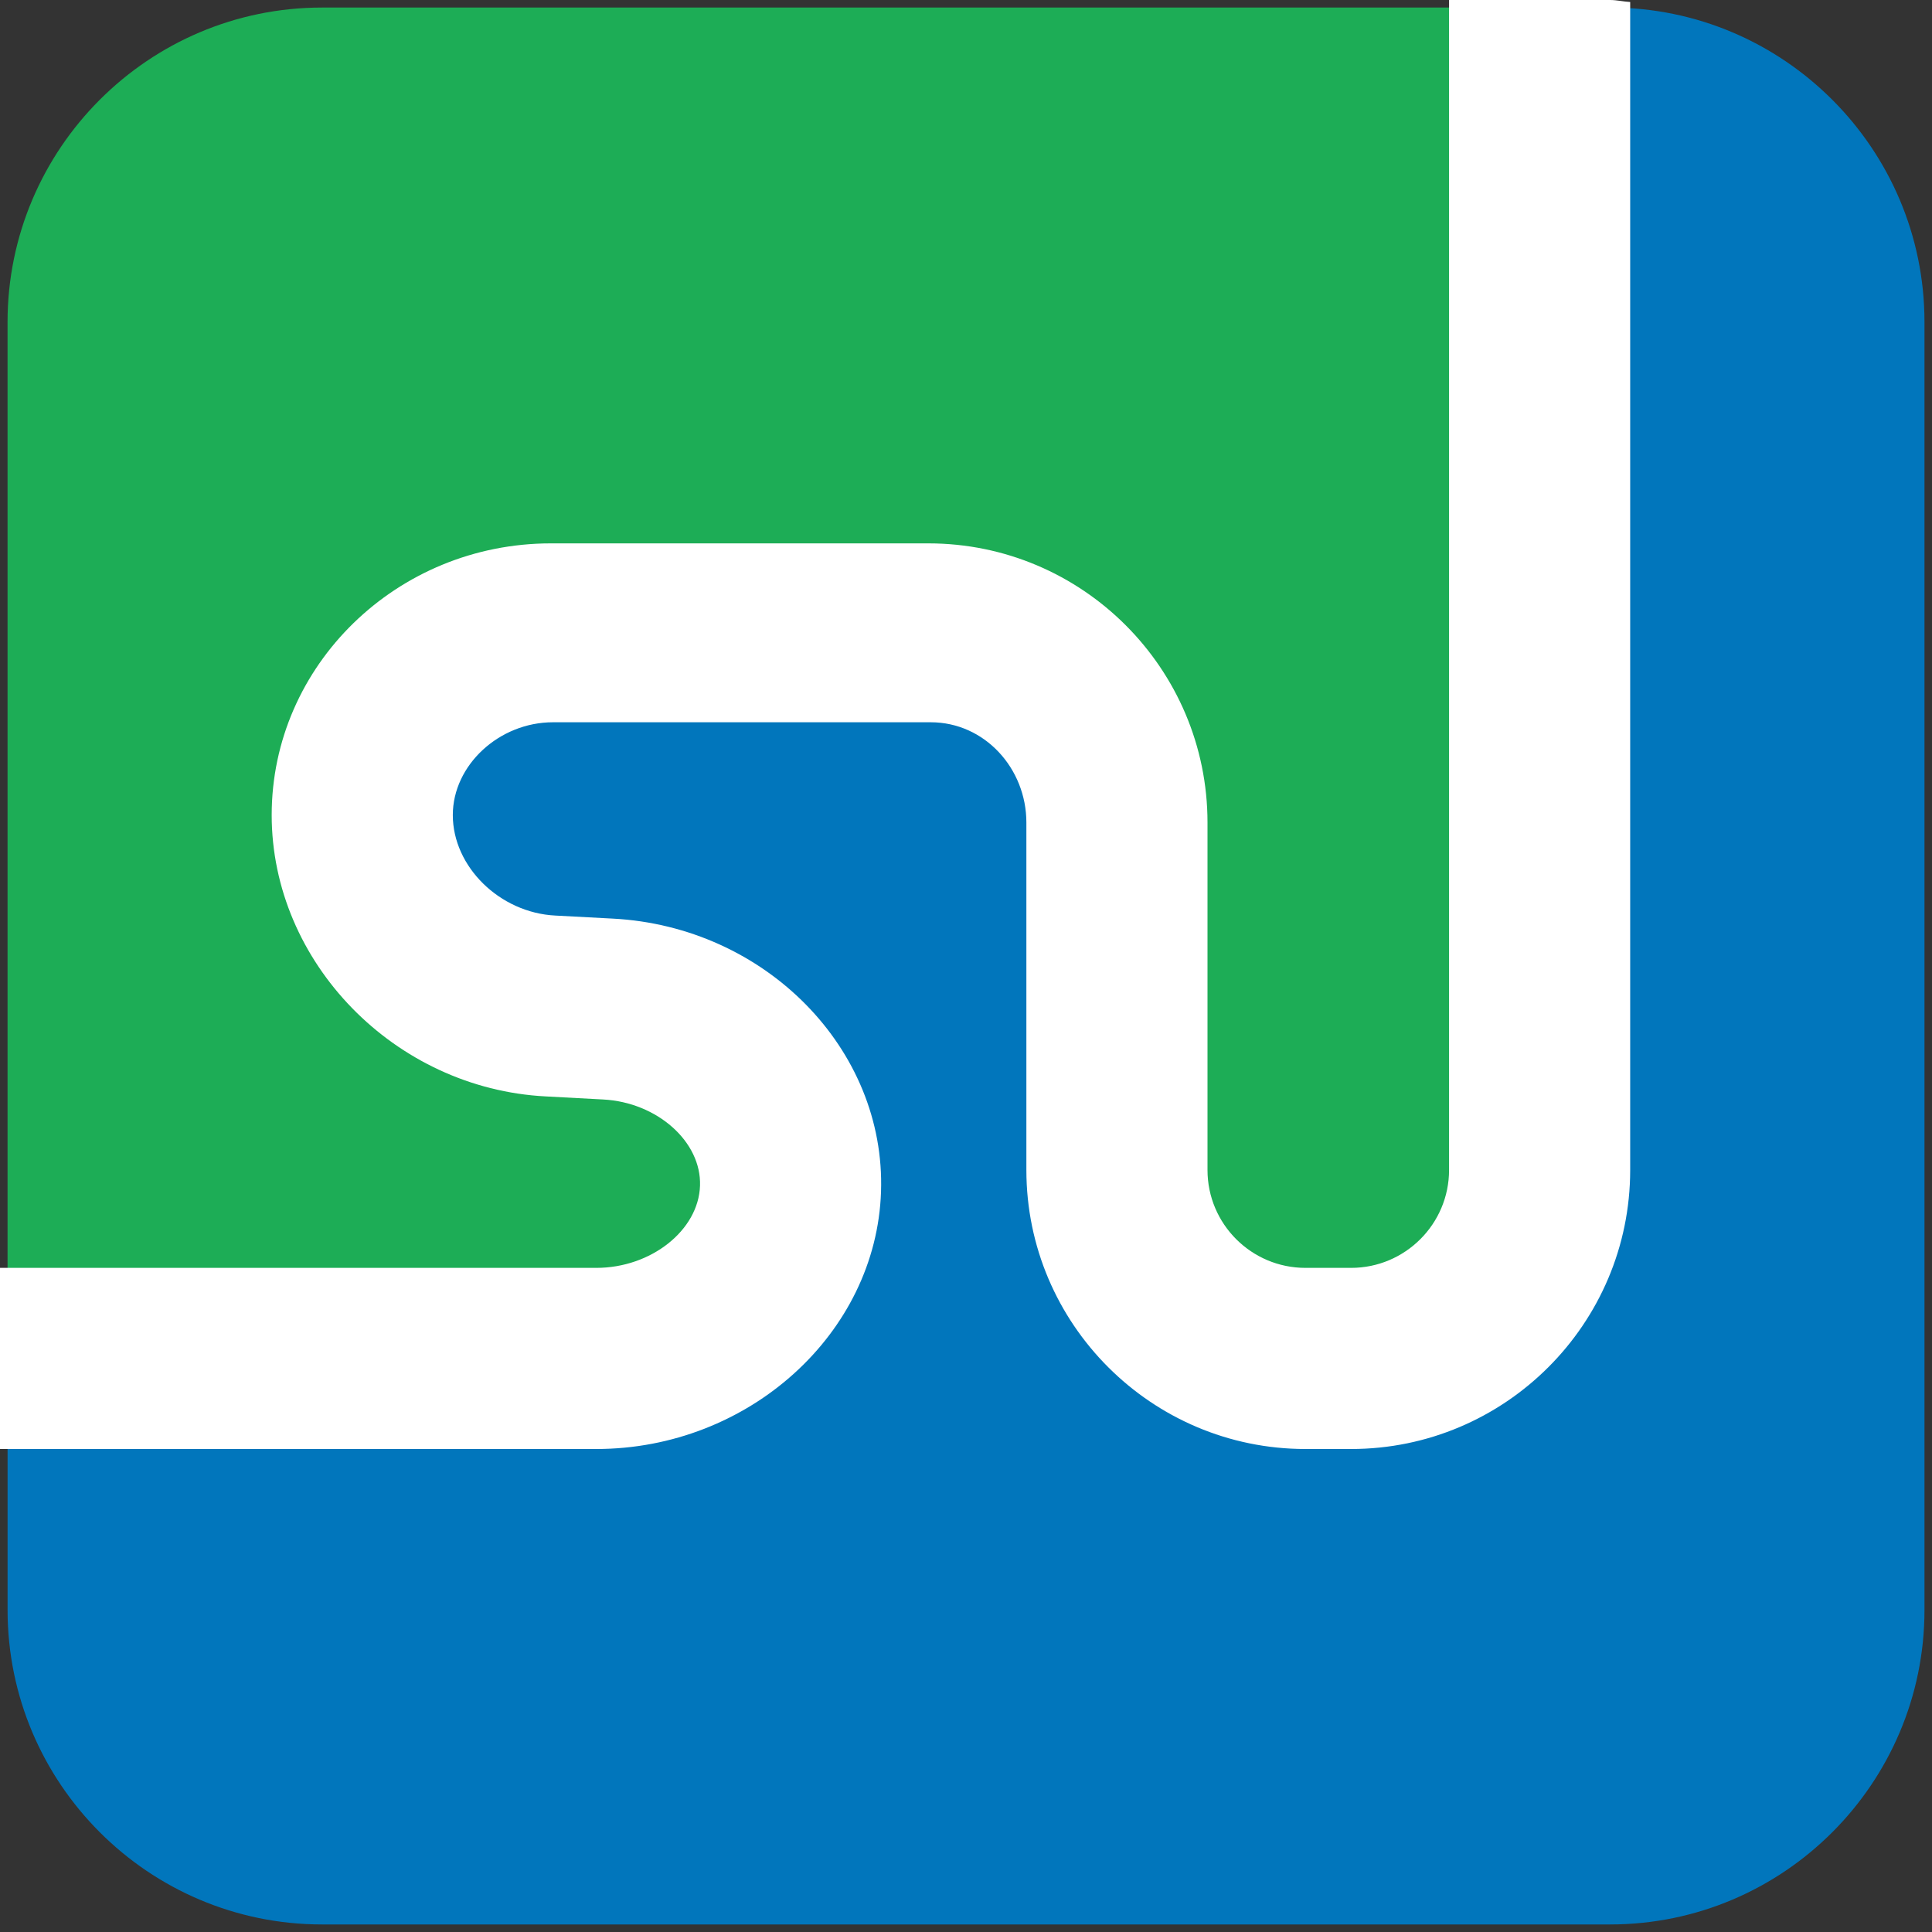 <?xml version="1.0" encoding="utf-8"?>
<!-- Generator: Adobe Illustrator 16.0.4, SVG Export Plug-In . SVG Version: 6.00 Build 0)  -->
<!DOCTYPE svg PUBLIC "-//W3C//DTD SVG 1.1//EN" "http://www.w3.org/Graphics/SVG/1.1/DTD/svg11.dtd">
<svg version="1.1" id="Layer_1" xmlns="http://www.w3.org/2000/svg" xmlns:xlink="http://www.w3.org/1999/xlink" x="0px" y="0px"
	 width="64px" height="64px" viewBox="0 0 64 64" enable-background="new 0 0 64 64" xml:space="preserve">
<rect x="0" y="0" width="64" height="64" fill="#333333" stroke="none"/>
<path fill="#0176BC" d="M10.668,63.75c-5.744,0-10.417-4.674-10.417-10.417V46.25h19.504c3.581,0,6.497-2.025,6.497-4.516v-6
	c0-1.093-0.912-1.983-2.03-1.983h-7c-2.741,0-4.971-2.58-4.971-5.751s2.689-5.75,5.997-5.75h12.507c3.306,0,5.996,2.689,5.996,5.997
	v11.507c0,3.583,2.916,6.496,6.498,6.496h1.506c3.584,0,6.498-2.913,6.498-6.496V0.25h2.084c5.742,0,10.414,4.674,10.414,10.418
	v42.665c0,5.743-4.672,10.417-10.414,10.417H10.668z"/>
<path fill="#1DAD56" d="M43.248,45.75c-3.309,0-5.998-2.688-5.998-5.996V28.247c0-3.583-2.914-6.497-6.496-6.497H18.247
	c-3.583,0-6.497,2.805-6.497,6.25c0,3.447,2.454,6.251,5.471,6.251h7c0.843,0,1.53,0.666,1.53,1.483v6
	c0,2.214-2.69,4.016-5.997,4.016H0.25V10.668C0.25,4.924,4.924,0.25,10.668,0.25h40.084v39.504c0,3.308-2.689,5.996-5.998,5.996
	H43.248z"/>
<path fill="#FFFFFF" d="M29.185,39.478c0.159-4.727-3.829-8.786-8.888-9.048l-1.905-0.101C16.555,30.235,15,28.712,15,27
	c0-1.652,1.532-3.074,3.32-3.074H30.83c1.79,0,3.17,1.532,3.17,3.321v11.511C34,43.855,38.148,48,43.244,48h1.514
	c5.096,0,9.244-4.145,9.244-9.242V0.066C53.777,0.055,53.564,0,53.336,0h-5.334v38.758c0,1.789-1.457,3.242-3.244,3.242h-1.514
	C41.455,42,40,40.547,40,38.758V27.247C40,22.149,35.855,18,30.754,18H18.247C13.149,18,9,22.039,9,27
	c0,4.88,4.074,9.062,9.078,9.32l1.904,0.102c1.787,0.094,3.257,1.399,3.207,2.855C23.141,40.755,21.567,42,19.754,42H0v6h19.754
	C24.797,48,29.029,44.176,29.185,39.478z"/>
</svg>
